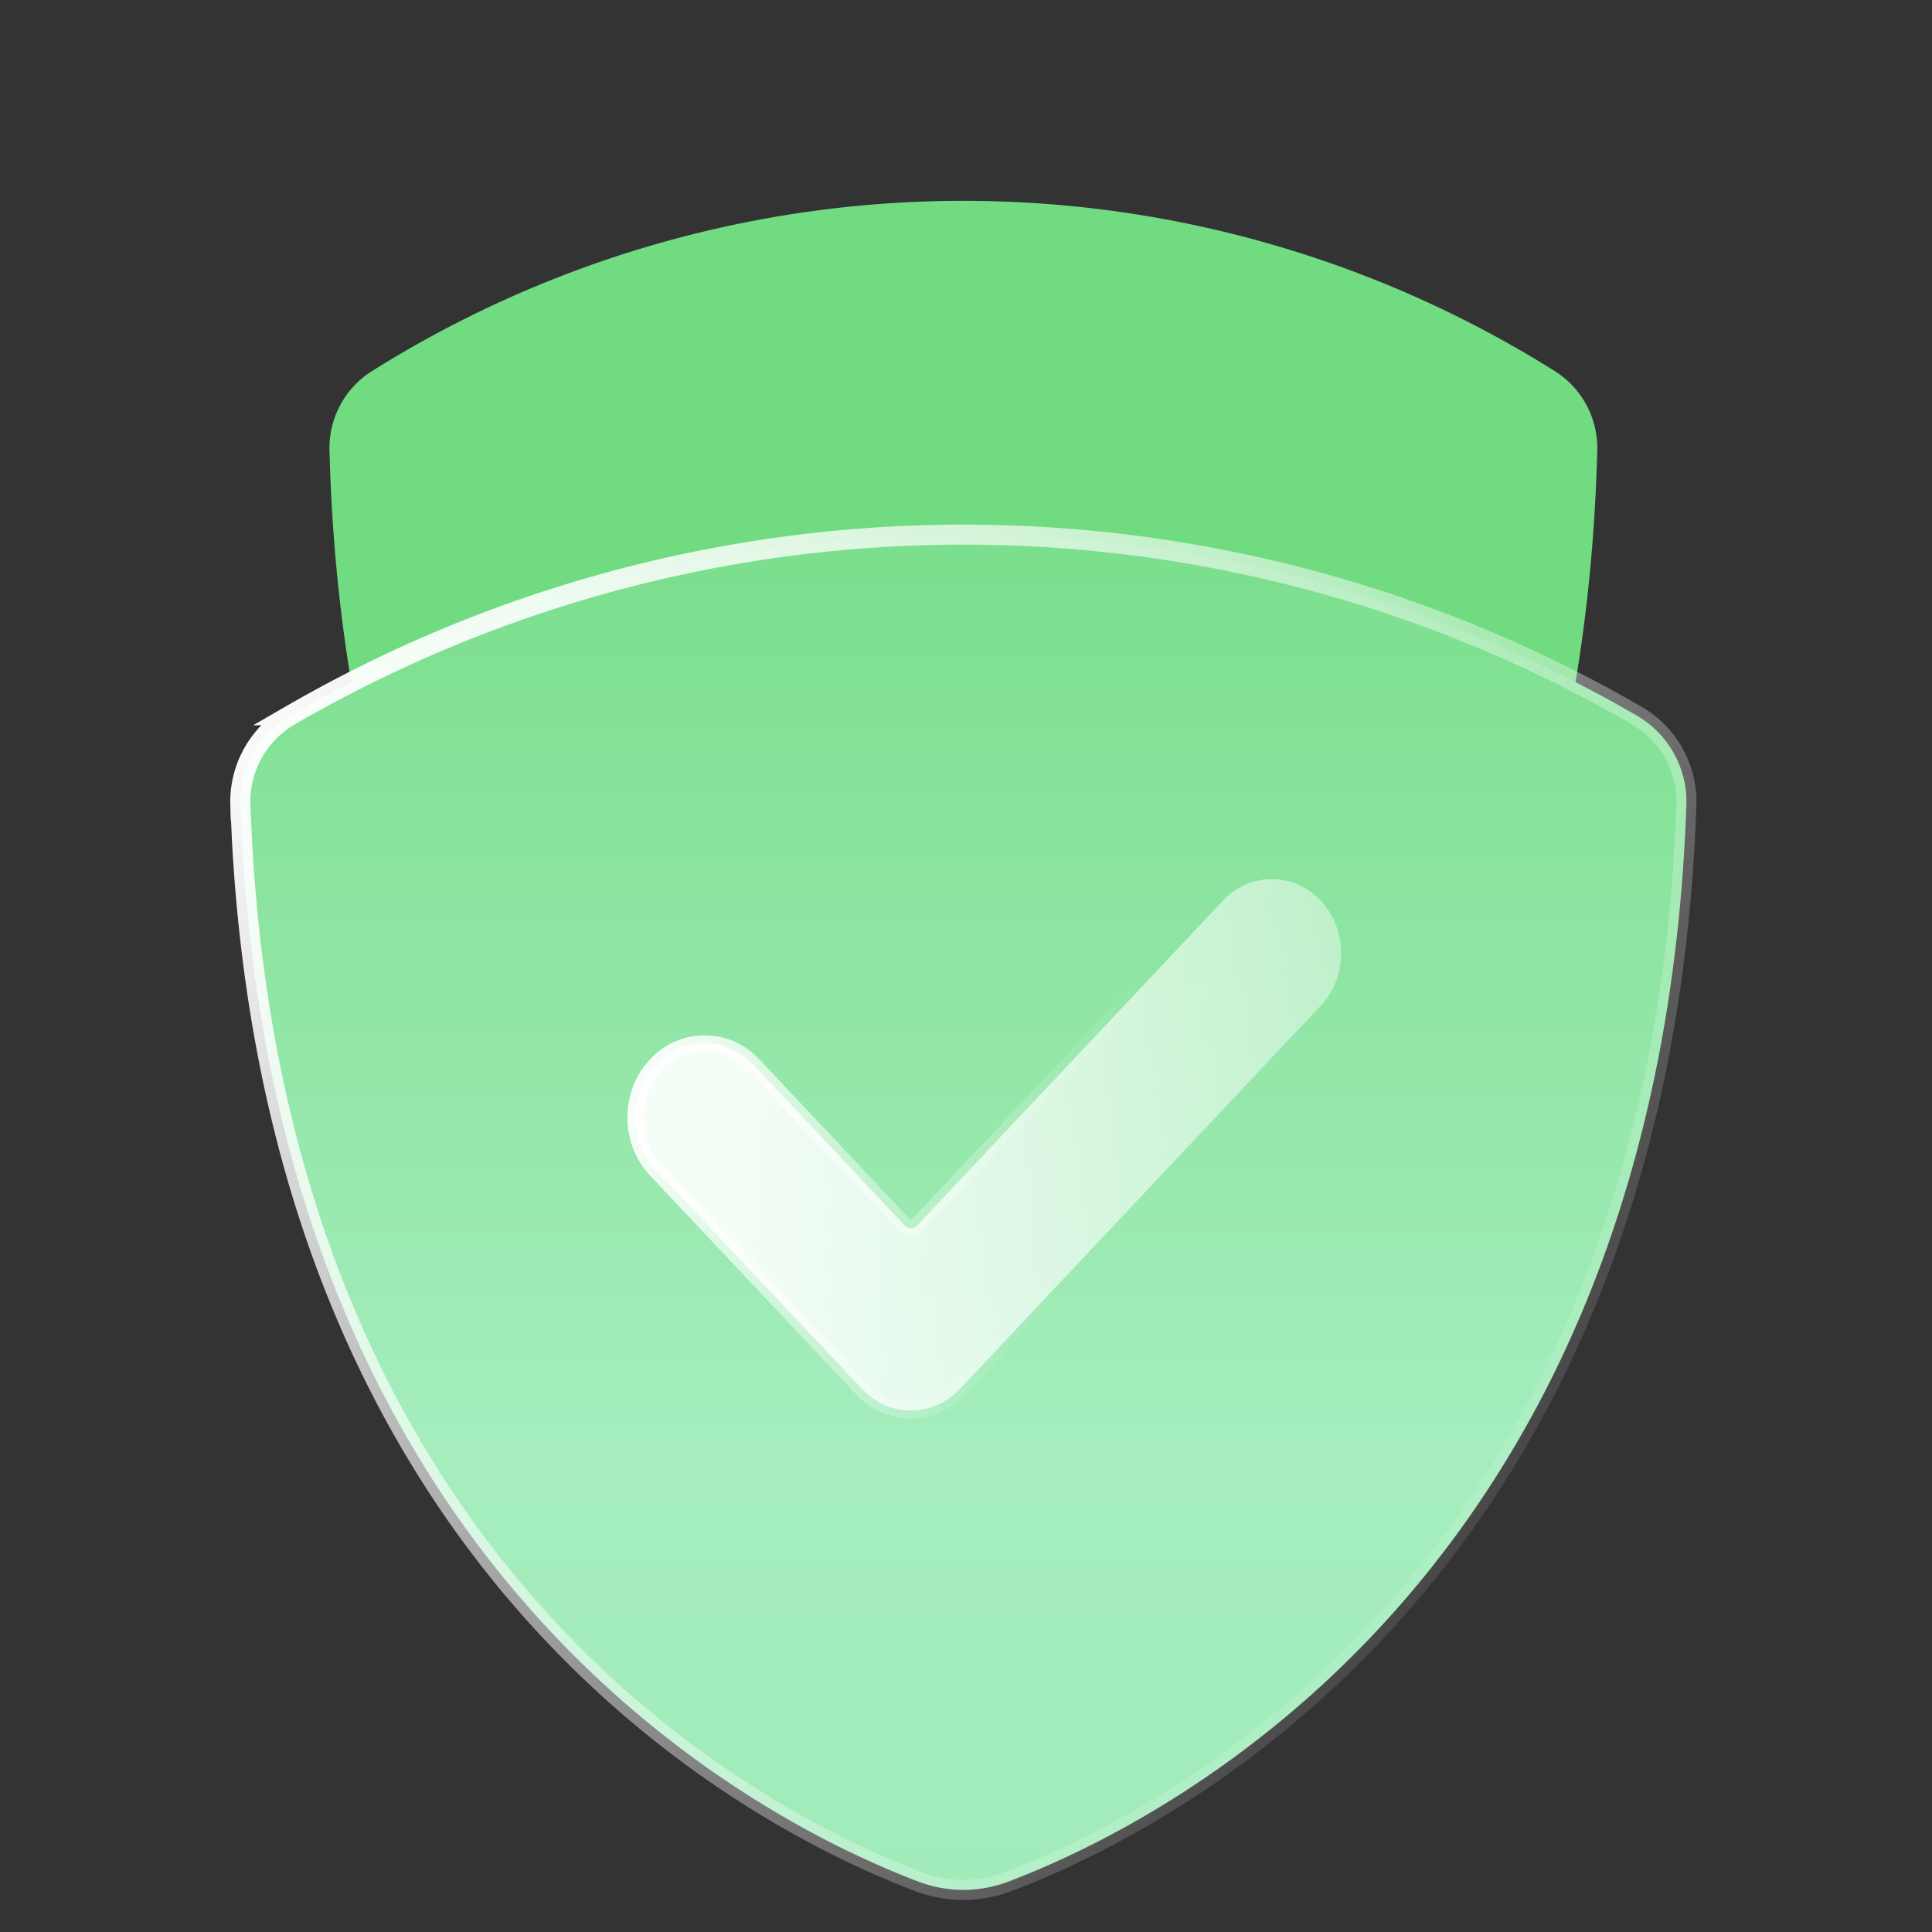 <svg xmlns="http://www.w3.org/2000/svg" width="59" height="59" fill="none"><rect width="100%" height="100%" fill="#333333" stroke="none"/><g clip-path="url(#a)"><g clip-path="url(#b)"><path fill="#70DB80" d="M31.006 45.009c4.52-1.95 17.19-9.355 17.773-31.268a2.78 2.78 0 0 0-1.305-2.413 33.968 33.968 0 0 0-36.108 0 2.78 2.78 0 0 0-1.305 2.413c.584 21.913 13.252 29.318 17.773 31.268a3.962 3.962 0 0 0 3.172 0Z"/><path fill="url(#c)" stroke="url(#d)" stroke-width=".612" d="M8.873 21.842a41.032 41.032 0 0 1 40.496-.34l.598.34a3.054 3.054 0 0 1 1.533 2.513v.206c-.405 11.764-4.385 19.527-8.85 24.577-4.192 4.739-8.824 7.102-11.37 8.133l-.48.188a3.864 3.864 0 0 1-2.591.06l-.168-.06c-2.407-.914-7.38-3.266-11.85-8.321-4.327-4.892-8.196-12.33-8.802-23.485l-.05-1.091a3.037 3.037 0 0 1 1.356-2.609l.178-.111Z"/><path fill="url(#e)" fill-opacity=".9" stroke="url(#f)" stroke-linecap="round" stroke-linejoin="round" stroke-width=".49" d="M37.347 27.504a2.02 2.02 0 0 1 2.983 0c.782.83.83 2.148.147 3.039l-.147.172-11.02 11.704a2.05 2.05 0 0 1-1.492.658c-.486 0-.959-.18-1.336-.508l-.155-.15-6.297-6.688c-.781-.83-.83-2.148-.146-3.039l.146-.172a2.016 2.016 0 0 1 2.822-.154l.16.154 4.629 4.915a.245.245 0 0 0 .356 0l9.35-9.931Z"/></g></g><defs><linearGradient id="c" x1="29.42" x2="29.42" y1="9.602" y2="58.242" gradientUnits="userSpaceOnUse"><stop stop-color="#70DB80"/><stop offset=".714" stop-color="#A5EDBD"/><stop offset="1" stop-color="#A1EBBA"/></linearGradient><linearGradient id="d" x1="7.865" x2="63.935" y1="19.919" y2="60.761" gradientUnits="userSpaceOnUse"><stop stop-color="#fff"/><stop offset=".734" stop-color="#fff" stop-opacity="0"/></linearGradient><linearGradient id="e" x1="22.604" x2="57.096" y1="32.977" y2="36.815" gradientUnits="userSpaceOnUse"><stop stop-color="#fff"/><stop offset="1" stop-color="#fff" stop-opacity="0"/></linearGradient><linearGradient id="f" x1="19.787" x2="34.037" y1="28.986" y2="33.459" gradientUnits="userSpaceOnUse"><stop stop-color="#fff"/><stop offset="1" stop-color="#fff" stop-opacity="0"/></linearGradient><clipPath id="a"><path fill="#fff" d="M0 0h58.84v58.24H0z"/></clipPath><clipPath id="b"><path fill="#fff" d="M7 0h44.84v58.24H7z"/></clipPath></defs></svg>